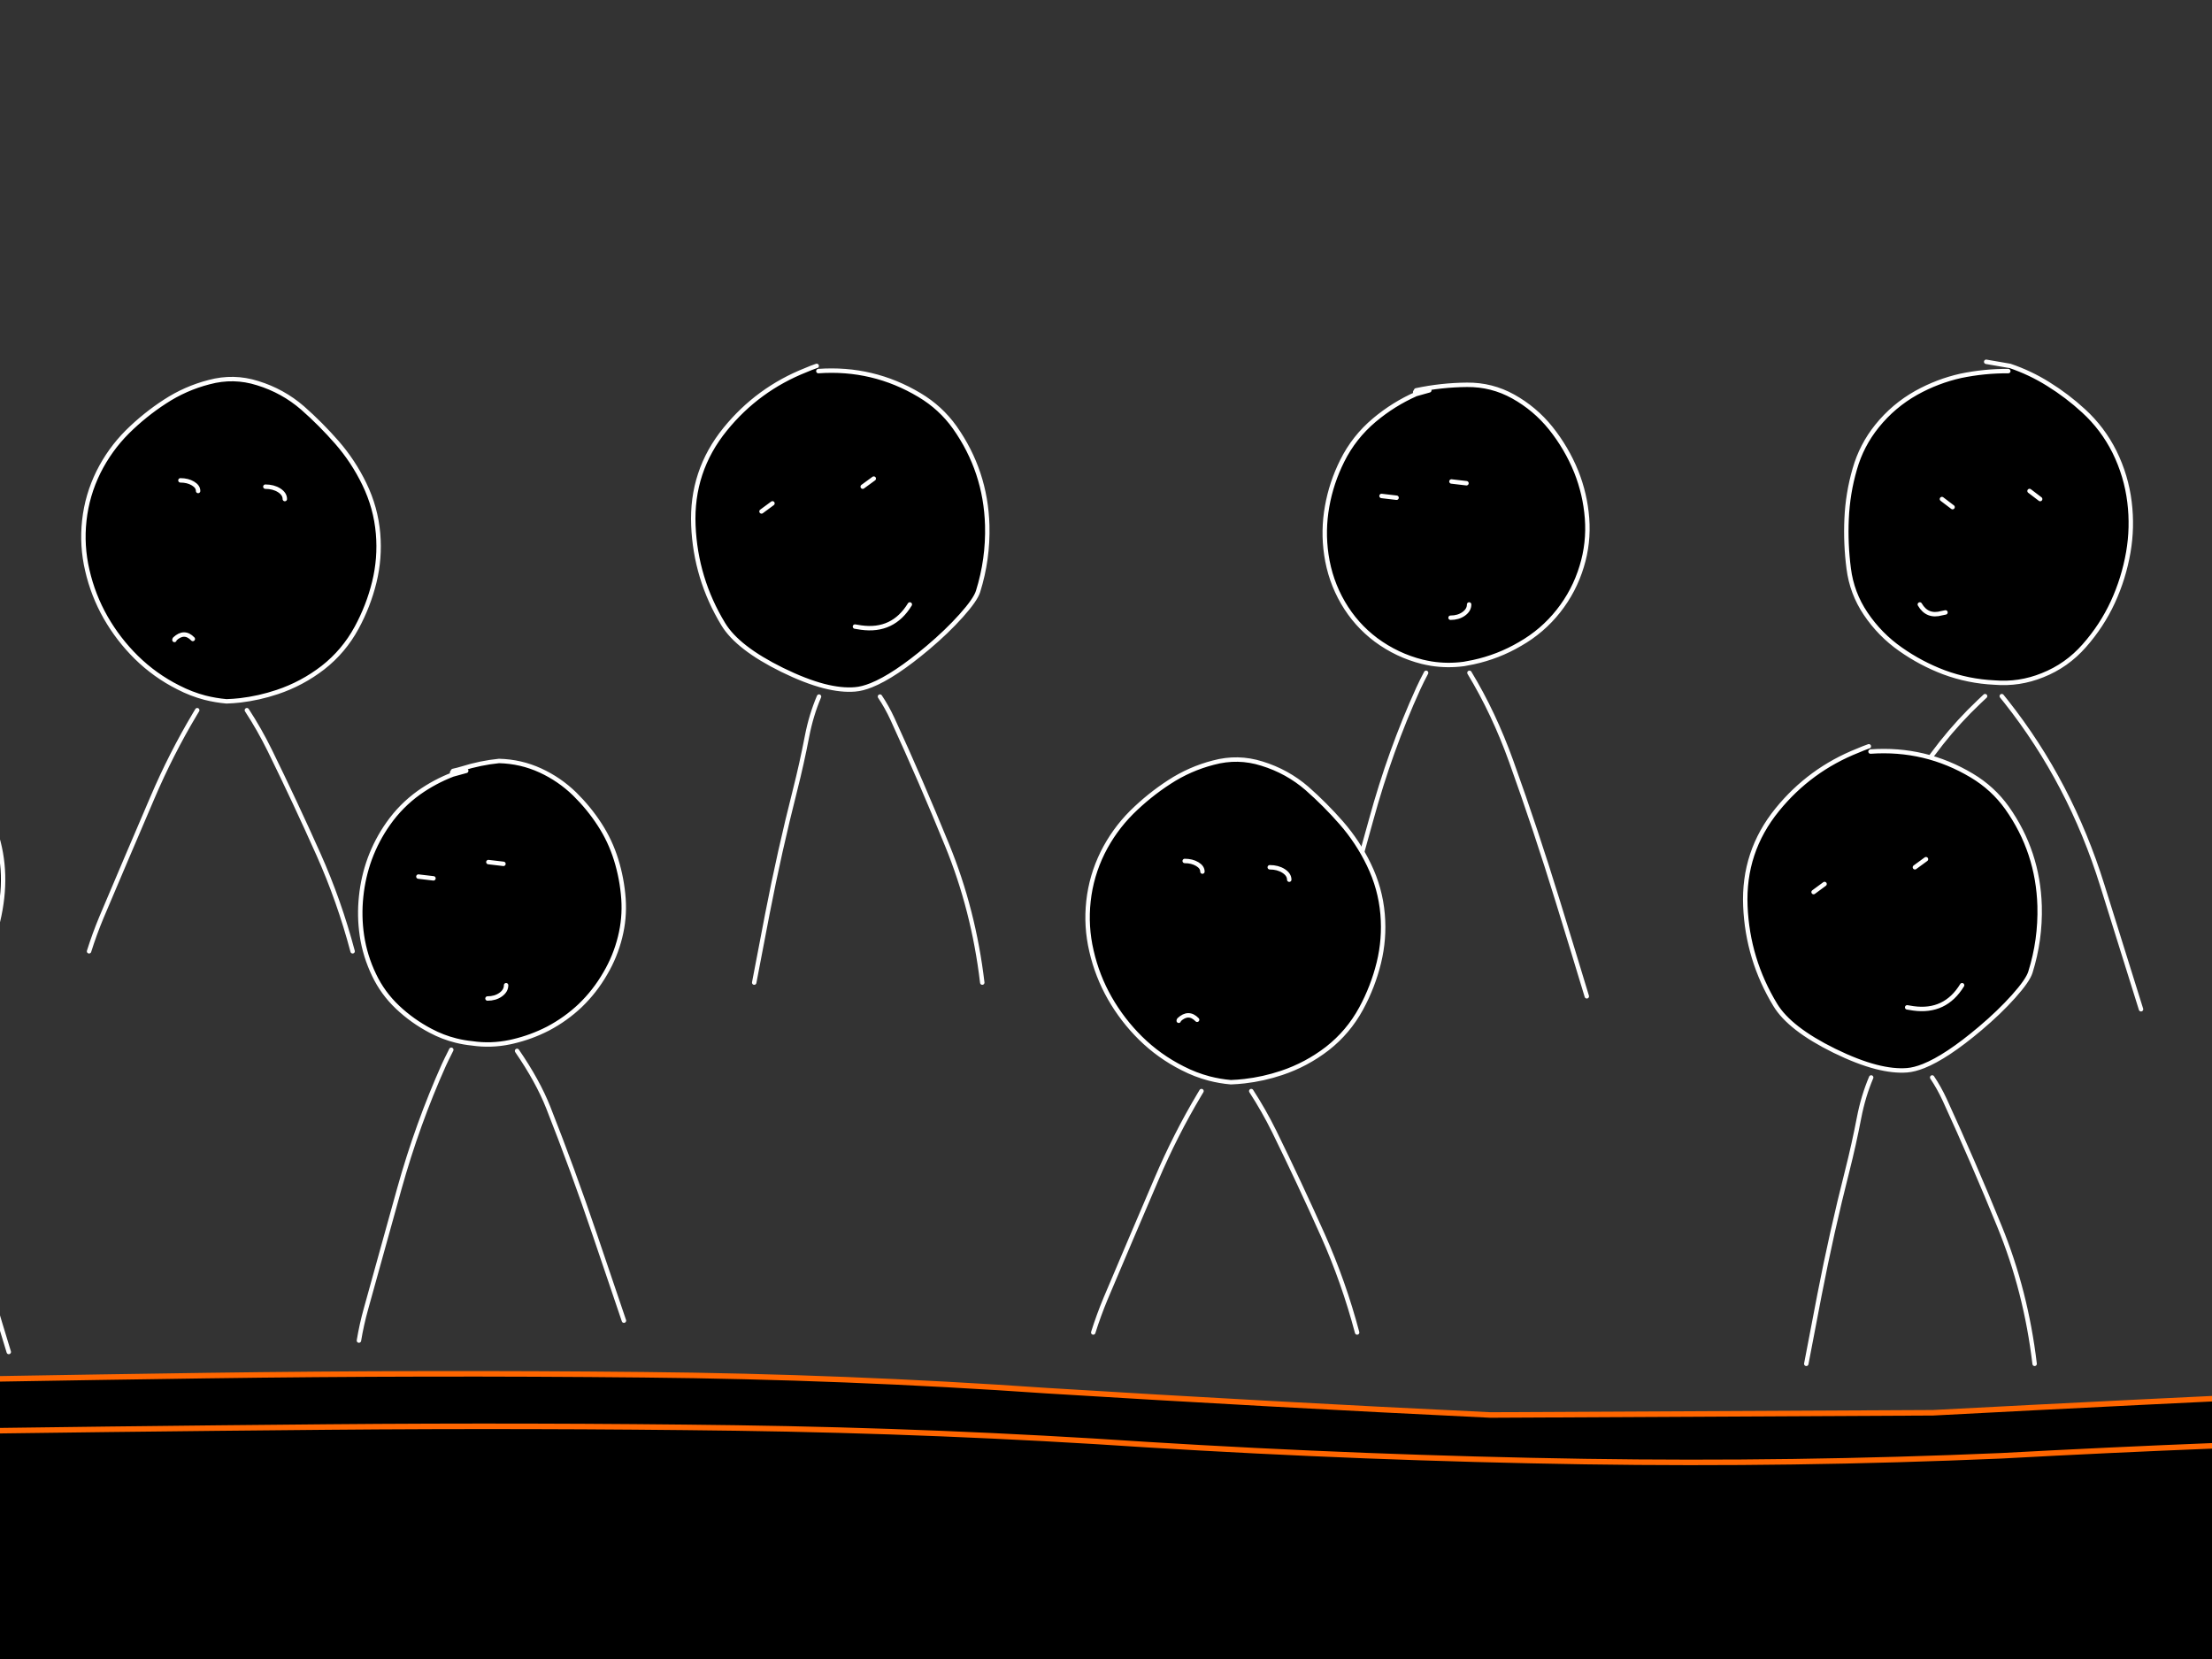 <?xml version="1.0" encoding="utf-8"?>
<svg id="EdithAnim12" image-rendering="inherit" baseProfile="basic" version="1.1" x="0px" y="0px" width="800" height="600" xmlns="http://www.w3.org/2000/svg" xmlns:xlink="http://www.w3.org/1999/xlink">
  <rect width="100%" height="100%" fill="#333333" stroke="none"/>
  <g id="14_JurorParrotf38r1" overflow="visible">
    <g id="JurorsBack">
      <path fill="#000" stroke="none" d="M295.37,132.33 Q293.37,133.01 291.45,133.85 274.05,140.73 262.29,155.21 249.93,170.41 250.77,190.05 251.57,209.25 261.57,225.73 266.77,234.33 282.93,242.29 291.25,246.37 298.01,248.13 304.25,249.73 309.17,249.33 311.85,249.13 315.13,247.81 323.41,244.49 335.57,234.25 342.49,228.41 347.61,222.69 352.81,216.89 353.73,213.89 357.37,202.25 357.05,190.01 356.49,170.41 345.29,154.57 340.21,147.45 332.57,142.89 315.73,132.81 295.97,134.21 L295.37,132.33 M279.37,182.05 L275.41,184.97 279.37,182.05 M316.01,173.09 L312.01,176.01 316.01,173.09 M311.45,226.97 Q310.33,226.77 309.21,226.61 310.33,226.77 311.45,226.97 322.97,228.57 329.05,218.61 322.97,228.57 311.45,226.97 M75.61,138.21 Q67.05,140.41 59.65,145.25 52.37,149.97 46.09,156.17 39.69,162.57 35.61,170.73 31.49,179.09 30.49,188.25 29.49,197.37 31.57,206.25 33.65,215.33 38.21,223.33 42.77,231.29 49.29,237.73 56.05,244.37 64.49,248.61 69.13,251.01 74.13,252.33 77.93,253.29 81.93,253.65 84.41,253.57 86.89,253.29 93.69,252.49 100.25,250.29 109.25,247.29 116.81,241.45 124.33,235.57 128.97,227.05 133.25,219.17 135.37,210.53 137.49,201.89 136.73,192.97 135.93,183.61 131.77,175.05 127.81,166.85 121.85,160.01 116.05,153.37 109.41,147.53 102.29,141.37 93.17,138.57 84.49,135.81 75.61,138.21 M100.97,177.33 Q103.01,178.65 103.01,180.49 103.01,178.65 100.97,177.33 98.89,176.01 95.97,176.01 98.89,176.01 100.97,177.33 M69.77,174.85 Q71.65,175.97 71.65,177.57 71.65,175.97 69.77,174.85 67.89,173.73 65.25,173.73 67.89,173.73 69.77,174.85 M63.21,231.09 Q63.09,231.21 63.09,231.45 63.09,231.21 63.21,231.09 66.65,227.89 69.73,231.09 66.65,227.89 63.21,231.09 M-148.39,141.81 L-148.11,142.53 -143.27,141.17 -148.11,142.53 Q-154.63,145.01 -160.35,149.05 -166.87,153.73 -171.47,160.29 -175.59,166.13 -178.11,172.93 -180.51,179.53 -181.23,186.53 -181.99,193.69 -180.95,200.69 -179.83,208.13 -176.55,214.93 -173.43,221.49 -168.11,226.53 -162.75,231.61 -156.11,235.09 -151.75,237.41 -146.99,238.61 -144.15,239.29 -141.15,239.61 -134.31,240.61 -127.47,239.17 -126.91,239.05 -126.31,238.93 -119.79,237.37 -113.75,234.29 -107.31,230.89 -102.07,225.93 -96.79,220.85 -93.03,214.33 -89.43,208.21 -87.71,201.29 -85.99,194.45 -86.47,187.45 -86.99,180.13 -89.15,173.21 -91.27,166.41 -95.11,160.53 -98.95,154.61 -104.11,149.53 -109.59,144.21 -116.47,141.05 -123.51,137.81 -131.43,137.61 -138.15,138.29 -144.79,140.37 -146.39,140.85 -148.03,141.21 L-148.39,141.81 M-135.27,174.13 L-129.83,174.77 -135.27,174.13 M-130.83,222.01 Q-128.87,220.61 -128.87,218.61 -128.87,220.61 -130.83,222.01 -132.79,223.41 -135.59,223.41 -132.79,223.41 -130.83,222.01 M-155.11,180.01 L-160.55,179.37 -155.11,180.01 M709.13,135.93 Q700.73,137.81 693.09,142.05 684.81,146.69 678.85,154.09 673.25,161.05 670.81,169.61 668.25,178.41 667.85,187.65 667.45,196.65 668.61,205.61 669.73,214.49 674.73,221.93 679.89,229.61 687.41,234.85 694.69,239.97 703.01,243.13 711.85,246.41 721.29,246.85 730.29,247.61 738.69,244.21 747.49,240.73 753.81,233.53 760.17,226.33 764.13,217.77 768.09,209.17 769.73,199.73 771.29,190.73 770.17,181.61 769.01,172.09 764.73,163.41 760.49,154.93 753.53,148.57 747.61,143.13 740.77,138.89 734.25,134.81 726.93,132.33 L726.33,134.21 Q717.61,134.17 709.13,135.93 M734.01,177.57 L737.85,180.49 734.01,177.57 M702.33,180.49 L706.17,183.41 702.33,180.49 M702.25,221.77 Q702.93,221.61 703.61,221.49 702.93,221.61 702.25,221.77 697.01,223.25 694.33,218.61 697.01,223.25 702.25,221.77 M485.45,166.65 Q481.49,174.57 479.97,183.17 478.41,191.89 479.69,200.61 481.05,209.97 485.73,218.01 490.37,225.97 497.69,231.45 505.29,237.05 514.33,239.33 516.01,239.73 517.65,240.01 523.53,240.93 529.45,240.13 531.13,239.85 532.81,239.49 541.89,237.53 549.77,232.89 557.89,228.25 563.61,221.01 569.37,213.73 572.05,204.85 574.65,196.37 573.97,187.41 573.29,178.69 570.09,170.65 566.61,162.05 560.81,154.81 555.17,147.81 547.29,143.41 539.53,139.09 530.57,139.17 521.25,139.25 512.17,141.17 L511.81,141.81 512.09,142.53 516.93,141.17 512.09,142.53 Q503.97,146.13 497.05,151.93 489.69,158.13 485.45,166.65 M505.09,180.01 L499.65,179.37 505.09,180.01 M524.93,174.13 L530.37,174.77 524.93,174.13 M524.61,223.41 Q527.41,223.41 529.37,222.01 531.33,220.61 531.33,218.61 531.33,220.61 529.37,222.01 527.41,223.41 524.61,223.41Z" test="JurorsBack" vector-effect="non-scaling-stroke" stroke-width="1"/>
      <path id="Layer3_0_1_STROKES" stroke="#FFF" stroke-width="1.6" stroke-linejoin="round" stroke-linecap="round" fill="none" d="M512.09,142.53 Q503.97,146.13 497.05,151.93 489.69,158.13 485.45,166.65 481.49,174.57 479.97,183.17 478.41,191.89 479.69,200.61 481.05,209.97 485.73,218.01 490.37,225.97 497.69,231.45 505.29,237.05 514.33,239.33 516.01,239.73 517.65,240.01 523.53,240.93 529.45,240.13 531.13,239.85 532.81,239.49 541.89,237.53 549.77,232.89 557.89,228.25 563.61,221.01 569.37,213.73 572.05,204.85 574.65,196.37 573.97,187.41 573.29,178.69 570.09,170.65 566.61,162.05 560.81,154.81 555.17,147.81 547.29,143.41 539.53,139.09 530.57,139.17 521.25,139.25 512.17,141.17 L511.81,141.81 M516.93,141.17 L512.09,142.53 M505.09,180.01 L499.65,179.37 M524.93,174.13 L530.37,174.77 M524.61,223.41 Q527.41,223.41 529.37,222.01 531.33,220.61 531.33,218.61 M726.33,134.21 Q717.61,134.17 709.13,135.93 700.73,137.81 693.09,142.05 684.81,146.69 678.85,154.09 673.25,161.05 670.81,169.61 668.25,178.41 667.85,187.65 667.45,196.65 668.61,205.61 669.73,214.49 674.73,221.93 679.89,229.61 687.41,234.85 694.69,239.97 703.01,243.13 711.85,246.41 721.29,246.85 730.29,247.61 738.69,244.21 747.49,240.73 753.81,233.53 760.17,226.33 764.13,217.77 768.09,209.17 769.73,199.73 771.29,190.73 770.17,181.61 769.01,172.09 764.73,163.41 760.49,154.93 753.53,148.57 747.61,143.13 740.77,138.89 734.25,134.81 726.93,132.33 L718.33,130.85 M734.01,177.57 L737.85,180.49 M702.33,180.49 L706.17,183.41 M694.33,218.61 Q697.01,223.25 702.25,221.77 702.93,221.61 703.61,221.49 M723.97,251.77 Q724.77,252.77 725.61,253.81 748.77,283.13 760.29,320.09 767.29,342.61 774.33,365.01 M663.93,366.73 Q668.33,322.97 690.29,285.97 701.13,267.65 715.77,253.81 716.85,252.77 717.93,251.77 M477.45,372.21 Q481.93,345.13 489.49,319.17 492.77,307.89 495.89,296.49 502.77,271.37 512.93,249.05 514.29,246.09 515.77,243.33 M531.45,243.33 Q540.29,257.93 546.57,275.41 555.49,300.25 563.41,326.01 568.69,343.13 573.89,360.33 M-143.27,141.17 L-148.11,142.53 Q-154.63,145.01 -160.35,149.05 -166.87,153.73 -171.47,160.29 -175.59,166.13 -178.11,172.93 -180.51,179.53 -181.23,186.53 -181.99,193.69 -180.95,200.69 -179.83,208.13 -176.55,214.93 -173.43,221.49 -168.11,226.53 -162.75,231.61 -156.11,235.09 -151.75,237.41 -146.99,238.61 -144.15,239.29 -141.15,239.61 -134.31,240.61 -127.47,239.17 -126.91,239.05 -126.31,238.93 -119.79,237.37 -113.75,234.29 -107.31,230.89 -102.07,225.93 -96.79,220.85 -93.03,214.33 -89.43,208.21 -87.71,201.29 -85.99,194.45 -86.47,187.45 -86.99,180.13 -89.15,173.21 -91.27,166.41 -95.11,160.53 -98.95,154.61 -104.11,149.53 -109.59,144.21 -116.47,141.05 -123.51,137.81 -131.43,137.61 -138.15,138.29 -144.79,140.37 -146.39,140.85 -148.03,141.21 L-148.39,141.81 M-135.27,174.13 L-129.83,174.77 M-135.59,223.41 Q-132.79,223.41 -130.83,222.01 -128.87,220.61 -128.87,218.61 M81.93,253.65 Q84.41,253.57 86.89,253.29 93.69,252.49 100.25,250.29 109.25,247.29 116.81,241.45 124.33,235.57 128.97,227.05 133.25,219.17 135.37,210.53 137.49,201.89 136.73,192.97 135.93,183.61 131.77,175.05 127.81,166.85 121.85,160.01 116.05,153.37 109.41,147.53 102.29,141.37 93.17,138.57 84.49,135.81 75.61,138.21 67.05,140.41 59.65,145.25 52.37,149.97 46.09,156.17 39.69,162.57 35.61,170.73 31.49,179.09 30.49,188.25 29.49,197.37 31.57,206.25 33.65,215.33 38.21,223.33 42.77,231.29 49.29,237.73 56.05,244.37 64.49,248.61 69.13,251.01 74.13,252.33 77.93,253.29 81.93,253.65Z M95.97,176.01 Q98.89,176.01 100.97,177.33 103.01,178.65 103.01,180.49 M65.25,173.73 Q67.89,173.73 69.77,174.85 71.65,175.97 71.65,177.57 M295.97,134.21 Q315.73,132.81 332.57,142.89 340.21,147.45 345.29,154.57 356.49,170.41 357.05,190.01 357.37,202.25 353.73,213.89 352.81,216.89 347.61,222.69 342.49,228.41 335.57,234.25 323.41,244.49 315.13,247.81 311.85,249.13 309.17,249.33 304.25,249.73 298.01,248.13 291.25,246.37 282.93,242.29 266.77,234.33 261.57,225.73 251.57,209.25 250.77,190.05 249.93,170.41 262.29,155.21 274.05,140.73 291.45,133.85 293.37,133.01 295.37,132.33 M279.37,182.05 L275.41,184.97 M316.01,173.09 L312.01,176.01 M329.05,218.61 Q322.97,228.57 311.45,226.97 310.33,226.77 309.21,226.61 M-155.11,180.01 L-160.55,179.37 M-182.03,346.97 Q-181.07,341.17 -179.47,335.45 -173.47,313.81 -167.43,292.09 -160.91,268.77 -151.35,247.41 -150.71,245.97 -148.67,241.93 M355.25,355.37 Q352.13,329.09 342.53,305.65 333.13,282.57 322.77,260.01 320.73,255.61 318.25,251.93 M296.21,251.93 Q293.33,258.69 291.85,266.41 289.97,276.17 287.57,285.65 281.93,307.85 277.53,330.53 275.13,343.05 272.77,355.37 M89.29,256.85 Q93.81,263.77 97.57,271.41 106.73,290.09 115.17,308.97 122.69,325.81 127.53,344.05 M69.73,231.09 Q66.65,227.89 63.21,231.09 63.09,231.21 63.09,231.45 M32.21,344.05 Q34.17,337.81 36.69,331.77 45.81,310.21 55.09,288.57 61.89,272.65 70.49,258.25 70.89,257.53 71.33,256.85 M-124.91,242.33 Q-117.43,253.17 -113.63,262.81 -104.75,285.33 -96.83,308.73 -91.55,324.21 -86.31,339.77" test="JurorsBack"/>
    </g>
    <g id="Tween-1">
      <g id="JurorsFront">
        <path fill="#000" stroke="none" d="M180.476,275.215 Q173.747,275.896 167.099,277.979 165.497,278.459 163.855,278.82 L163.495,279.42 163.735,280.101 168.621,278.78 163.735,280.101 Q157.247,282.624 151.52,286.669 144.992,291.355 140.386,297.924 136.261,303.771 133.737,310.579 131.334,317.188 130.614,324.196 129.853,331.365 130.894,338.374 132.015,345.823 135.299,352.632 138.423,359.2 143.75,364.246 149.117,369.333 155.765,372.817 160.135,375.139 164.856,376.301 167.744,377.041 170.744,377.343 177.592,378.344 184.441,376.902 185.01,376.781 185.562,376.622 192.132,375.113 198.178,372.016 204.626,368.612 209.873,363.646 215.159,358.559 218.924,352.031 222.528,345.903 224.25,338.975 225.973,332.126 225.492,325.117 224.971,317.788 222.809,310.86 220.686,304.051 216.841,298.164 212.996,292.236 207.83,287.15 202.343,281.823 195.455,278.659 188.406,275.415 180.476,275.215 M156.766,317.668 L151.319,317.027 156.766,317.668 M176.631,311.781 L182.078,312.422 176.631,311.781 M176.311,361.122 Q179.114,361.122 181.077,359.721 183.039,358.319 183.039,356.316 183.039,358.319 181.077,359.721 179.114,361.122 176.311,361.122 M-42.563,260.917 L-43.163,262.84 Q-81.091,260.757 -96.109,295.16 -104.6,314.664 -99.874,335.33 -93.586,362.885 -65.992,372.817 -61.387,374.409 -56.26,375.621 -53.934,376.159 -51.534,376.622 -50.526,376.808 -49.011,376.862 -47.518,376.854 -45.606,376.622 -44.274,376.465 -43.003,376.261 -11.981,371.234 -1.912,337.573 8.581,302.489 -17.331,276.377 -28.065,265.643 -42.563,260.917 M-35.474,306.254 L-31.629,309.178 -35.474,306.254 M-67.193,309.178 L-63.349,312.101 -67.193,309.178 M-67.273,350.509 Q-66.593,350.349 -65.912,350.229 -66.593,350.349 -67.273,350.509 -72.56,351.991 -75.203,347.345 -72.56,351.991 -67.273,350.509 M-218.422,356.917 Q-213.216,337.453 -221.706,319.31 -228.435,304.932 -239.048,293.158 -249.661,281.423 -265.241,279.701 -286.147,279.941 -265.361,280.021 -284.705,282.544 -300.445,293.959 -317.386,306.214 -321.431,326.599 -325.436,346.825 -317.186,365.528 -309.496,383.07 -293.636,393.883 -286.518,398.687 -278.377,399.931 -275.513,400.371 -272.53,400.371 -270.138,400.691 -267.844,400.772 -250.99,401.351 -237.967,389.278 -223.509,375.941 -218.422,356.917 M-273.811,327 Q-271.929,328.121 -271.929,329.723 -271.929,328.121 -273.811,327 -275.694,325.878 -278.337,325.878 -275.694,325.878 -273.811,327 M-251.584,327.841 Q-249.501,329.162 -249.501,331.005 -249.501,329.162 -251.584,327.841 -253.626,326.519 -256.55,326.519 -253.626,326.519 -251.584,327.841 M-300.124,361.763 L-280.9,368.171 -300.124,361.763 M676.495,271.811 L675.894,269.888 Q673.892,270.609 671.969,271.45 654.548,278.339 642.773,292.837 630.398,308.056 631.239,327.721 632.04,346.945 642.052,363.445 647.259,372.056 663.439,380.026 671.758,384.102 678.498,385.833 684.783,387.459 689.712,387.075 692.394,386.859 695.679,385.553 703.984,382.243 716.145,371.976 723.073,366.129 728.2,360.402 733.406,354.594 734.327,351.59 737.972,339.936 737.651,327.681 737.091,308.056 725.877,292.196 720.79,285.067 713.141,280.502 696.28,270.409 676.495,271.811 M659.874,319.711 L655.909,322.634 659.874,319.711 M696.56,310.739 L692.555,313.663 696.56,310.739 M691.994,364.687 Q690.873,364.487 689.752,364.326 690.873,364.487 691.994,364.687 703.529,366.289 709.616,356.316 703.529,366.289 691.994,364.687 M456.42,276.176 Q447.729,273.413 438.838,275.816 430.268,278.019 422.858,282.865 415.569,287.591 409.281,293.798 402.873,300.206 398.788,308.377 394.663,316.747 393.662,325.918 392.661,335.05 394.743,343.941 396.826,353.032 401.392,361.042 405.957,369.012 412.485,375.46 419.254,382.109 427.704,386.354 432.367,388.753 437.316,390.039 441.161,391.052 445.166,391.4 447.661,391.304 450.132,391 456.926,390.24 463.509,388.036 472.52,385.032 480.09,379.185 487.619,373.298 492.265,364.767 496.55,356.877 498.673,348.226 500.796,339.576 500.035,330.644 499.234,321.273 495.069,312.702 491.104,304.492 485.136,297.643 479.329,290.995 472.681,285.148 465.552,278.98 456.42,276.176 M464.19,314.985 Q466.273,316.306 466.273,318.149 466.273,316.306 464.19,314.985 462.147,313.663 459.224,313.663 462.147,313.663 464.19,314.985 M432.991,312.502 Q434.873,313.623 434.873,315.225 434.873,313.623 432.991,312.502 431.109,311.38 428.465,311.38 431.109,311.38 432.991,312.502 M426.423,368.812 Q426.303,368.932 426.303,369.172 426.303,368.932 426.423,368.812 429.867,365.608 432.951,368.812 429.867,365.608 426.423,368.812 M877.826,289.553 Q870.457,295.761 866.212,304.291 862.247,312.221 860.725,320.832 859.163,329.563 860.445,338.294 861.806,347.666 866.492,355.716 871.138,363.686 878.467,369.172 886.077,374.779 895.128,377.062 896.791,377.467 898.452,377.703 904.331,378.659 910.227,377.823 911.934,377.602 913.631,377.222 922.722,375.26 930.612,370.614 938.742,365.968 944.47,358.719 950.237,351.43 952.92,342.539 955.523,334.049 954.843,325.077 954.162,316.347 950.958,308.296 947.473,299.686 941.666,292.437 936.019,285.428 928.129,281.022 920.36,276.697 911.388,276.777 902.057,276.857 892.965,278.78 L892.605,279.42 892.885,280.141 897.731,278.78 892.885,280.141 Q884.755,283.746 877.826,289.553 M905.741,311.781 L911.188,312.422 905.741,311.781 M885.876,317.668 L880.43,317.027 885.876,317.668 M905.421,361.122 Q908.224,361.122 910.187,359.721 912.149,358.319 912.149,356.316 912.149,358.319 910.187,359.721 908.224,361.122 905.421,361.122Z" test="JurorsFront" vector-effect="non-scaling-stroke" stroke-width="1"/>
        <path id="Layer4_0_1_STROKES" stroke="#FFF" stroke-width="1.602" stroke-linejoin="round" stroke-linecap="round" fill="none" d="M892.885,280.141 Q884.755,283.746 877.826,289.553 870.457,295.761 866.212,304.291 862.247,312.221 860.725,320.832 859.163,329.563 860.445,338.294 861.806,347.666 866.492,355.716 871.138,363.686 878.467,369.172 886.077,374.779 895.128,377.062 896.791,377.467 898.452,377.723 904.331,378.659 910.247,377.843 911.934,377.602 913.631,377.222 922.722,375.26 930.612,370.614 938.742,365.968 944.47,358.719 950.237,351.43 952.92,342.539 955.523,334.049 954.843,325.077 954.162,316.347 950.958,308.296 947.473,299.686 941.666,292.437 936.019,285.428 928.129,281.022 920.36,276.697 911.388,276.777 902.057,276.857 892.965,278.78 L892.605,279.42 M897.731,278.78 L892.885,280.141 M905.741,311.781 L911.188,312.422 M885.876,317.668 L880.43,317.027 M445.166,391.4 Q447.661,391.304 450.132,391.02 456.926,390.24 463.509,388.036 472.52,385.032 480.09,379.185 487.619,373.298 492.265,364.767 496.55,356.877 498.673,348.226 500.796,339.576 500.035,330.644 499.234,321.273 495.069,312.702 491.104,304.492 485.136,297.643 479.329,290.995 472.681,285.148 465.552,278.98 456.42,276.176 447.729,273.413 438.838,275.816 430.268,278.019 422.858,282.865 415.569,287.591 409.281,293.798 402.873,300.206 398.788,308.377 394.663,316.747 393.662,325.918 392.661,335.05 394.743,343.941 396.826,353.032 401.392,361.042 405.957,369.012 412.485,375.46 419.254,382.109 427.704,386.354 432.367,388.753 437.336,390.059 441.161,391.052 445.166,391.4Z M459.224,313.663 Q462.147,313.663 464.21,314.985 466.273,316.306 466.273,318.149 M428.465,311.38 Q431.109,311.38 432.991,312.502 434.873,313.623 434.873,315.225 M676.495,271.811 Q696.28,270.409 713.141,280.502 720.79,285.067 725.877,292.196 737.091,308.056 737.651,327.681 737.972,339.936 734.327,351.59 733.406,354.594 728.2,360.402 723.073,366.129 716.145,371.976 703.984,382.243 695.679,385.553 692.394,386.859 689.712,387.075 684.783,387.459 678.518,385.853 671.758,384.102 663.439,380.026 647.259,372.056 642.052,363.445 632.04,346.945 631.239,327.721 630.398,308.056 642.773,292.837 654.548,278.339 671.969,271.45 673.892,270.609 675.894,269.909 M659.874,319.711 L655.909,322.634 M696.56,310.739 L692.555,313.663 M709.616,356.316 Q703.529,366.289 691.994,364.687 690.873,364.487 689.752,364.326 M735.849,493.247 Q732.725,466.935 723.113,443.465 713.702,420.356 703.329,397.768 701.287,393.363 698.803,389.678 M676.735,389.678 Q673.865,396.441 672.37,404.176 670.488,413.948 668.085,423.44 662.438,445.668 658.032,468.376 655.629,480.912 653.266,493.247 M395.384,481.913 Q397.347,475.665 399.87,469.618 409.001,448.031 418.293,426.364 425.116,410.41 433.692,396.006 434.108,395.303 434.533,394.604 M452.535,394.604 Q457.055,401.552 460.826,409.182 469.997,427.886 478.448,446.789 485.977,463.65 490.823,481.913 M432.951,368.812 Q429.867,365.608 426.423,368.812 426.303,368.932 426.303,369.172 M905.421,361.122 Q908.224,361.122 910.187,359.721 912.149,358.319 912.149,356.316 M858.202,510.108 Q862.688,482.995 870.257,457.002 873.541,445.708 876.665,434.294 883.554,409.142 893.726,386.794 895.085,383.838 896.57,381.067 M912.269,381.067 Q921.135,395.68 927.408,413.187 936.339,438.058 944.269,463.851 949.556,480.992 954.762,498.214 M-278.337,325.878 Q-275.694,325.878 -273.811,327 -271.929,328.121 -271.929,329.723 M-256.55,326.519 Q-253.626,326.519 -251.564,327.841 -249.501,329.162 -249.501,331.005 M-265.361,280.021 Q-284.705,282.544 -300.445,293.959 -317.386,306.214 -321.431,326.599 -325.436,346.825 -317.186,365.528 -309.496,383.07 -293.636,393.883 -286.518,398.687 -278.377,399.931 -275.513,400.371 -272.53,400.371 -270.138,400.691 -267.824,400.772 -250.99,401.351 -237.967,389.278 -223.509,375.941 -218.422,356.917 -213.216,337.453 -221.706,319.31 -228.435,304.932 -239.048,293.158 -249.661,281.423 -265.221,279.701 M-42.563,260.937 L-51.173,259.476 M-43.163,262.84 Q-81.091,260.757 -96.109,295.16 -104.6,314.664 -99.874,335.33 -93.586,362.885 -65.992,372.817 -61.387,374.409 -56.26,375.621 -53.934,376.159 -51.514,376.622 -50.526,376.808 -49.011,376.862 -47.518,376.854 -45.586,376.622 -44.274,376.465 -43.003,376.261 -11.981,371.234 -1.912,337.573 8.581,302.489 -17.331,276.377 -28.065,265.643 -42.563,260.937 M-35.474,306.254 L-31.629,309.178 M-67.193,309.178 L-63.349,312.101 M-75.203,347.345 Q-72.56,351.991 -67.273,350.509 -66.593,350.349 -65.912,350.229 M163.755,280.121 Q157.247,282.624 151.52,286.669 144.992,291.355 140.386,297.924 136.261,303.771 133.737,310.579 131.334,317.188 130.614,324.196 129.853,331.365 130.894,338.374 132.015,345.823 135.299,352.632 138.423,359.2 143.75,364.246 149.117,369.333 155.765,372.817 160.135,375.139 164.876,376.321 167.744,377.041 170.744,377.343 177.592,378.344 184.441,376.902 185.01,376.781 185.582,376.642 192.132,375.113 198.178,372.016 204.626,368.612 209.873,363.646 215.159,358.559 218.924,352.031 222.528,345.903 224.25,338.975 225.973,332.126 225.492,325.117 224.971,317.788 222.809,310.86 220.686,304.051 216.841,298.164 212.996,292.236 207.83,287.15 202.343,281.823 195.455,278.659 188.406,275.415 180.476,275.215 173.747,275.896 167.099,277.979 165.497,278.459 163.855,278.82 L163.495,279.42 M168.621,278.78 L163.755,280.121 M156.766,317.668 L151.319,317.027 M176.631,311.781 L182.078,312.422 M-321.871,490.924 Q-313.901,471.741 -305.05,452.997 -296.84,435.615 -288.309,418.674 -285.465,413.007 -281.221,405.137 M176.311,361.122 Q179.114,361.122 181.077,359.721 183.039,358.319 183.039,356.316 M187.004,380.066 Q194.48,390.937 198.298,400.572 207.189,423.12 215.119,446.549 220.406,462.048 225.652,477.628 M129.813,484.837 Q130.774,479.03 132.376,473.302 138.383,451.635 144.431,429.888 150.959,406.539 160.531,385.152 161.185,383.695 163.214,379.666 M-40.38,380.226 Q-19.018,412.903 -9.361,446.589 -3.274,467.936 3.174,488.962 M-105.321,488.962 Q-97.832,444.987 -75.964,407.54 -68.502,394.713 -59.223,380.226 M-265.641,405.137 Q-260.797,414.792 -256.87,422.319 -247.659,439.901 -239.368,457.923 -231.959,473.983 -226.833,490.924 M-300.124,361.763 L-280.9,368.171" test="JurorsFront"/>
      </g>
    </g>
    <g id="Parrot">
      <path id="Layer2_0_1_STROKES" stroke="#FFF" stroke-width="2" stroke-linejoin="round" stroke-linecap="round" fill="none" d="M1313.6,248.9 Q1317.3,249.35 1320.6,252.3 1324.6,255.85 1323.1,261.5 1321.6,267.15 1318.8,270 1316,272.8 1312.4,272.7 1308.75,272.6 1306.15,270.5 1303.5,268.4 1302.85,264.85 1302.25,261.45 1303.1,258.3 1303.9,255.45 1304.95,253.75 1305.95,252 1308.05,250.9 1310.1,249.75 1313.6,248.9Z M1314,260.65 Q1313.5,260 1312.75,259.9 1311.95,259.8 1311.9,259.8 1311.6,259.8 1311.25,260.1 1310.4,260.85 1311.1,262.35 1311.7,263.6 1313.05,263.1 1314,262.75 1314.15,262.05 1314.3,261.55 1314.3,261.35 1314.35,260.95 1314,260.65Z M1269.25,251.4 Q1271.45,251.2 1274.4,254.6 1277.3,257.9 1277.1,262.55 1276.9,267.1 1274.8,269.9 1272.75,272.65 1269.2,272.55 1265.6,272.4 1262.8,270.15 1259.65,267.75 1259.8,263.95 1260.05,258.75 1261.8,255.65 1264.2,251.35 1269.25,251.4Z M1271.9,262.2 Q1271.55,261.6 1270.9,261.55 1270.15,261.45 1270.1,261.45 1269.9,261.45 1269.55,261.7 1268.8,262.4 1269.45,263.75 1270,264.9 1271.1,264.4 1271.9,264.1 1272.05,263.45 1272.15,263.05 1272.15,262.85 1272.25,262.5 1271.9,262.2Z" test="Parrot"/>
      <path id="Layer2_0_2_STROKES" stroke="#F00" stroke-width="2" stroke-linejoin="round" stroke-linecap="round" fill="none" d="M1335.15,279.3 Q1338.15,279.9 1338.9,280 1339.65,280.1 1341.15,280.1 1343.3,280.1 1347.15,277.7 M1328.75,304.9 L1330.2,305.3 Q1331.9,305.7 1333.15,305.7 1333.9,305.7 1336,304.3 1337.95,303 1338.35,302.5 M1371.15,328.2 Q1362.3,318.6 1359.4,305.95 1356.95,295.15 1358.45,279.5 1359.8,265.7 1352.75,252.8 1344.95,238.55 1332.2,233.05 1319.45,227.5 1309.6,226.55 1299.75,225.55 1290.35,229 1280.9,232.45 1274,239.4 1267.15,246.25 1266.9,247.8 M1265.05,317.3 Q1264.6,330.35 1258.1,340.95 M1297.55,305.7 Q1299.8,308.2 1301.25,310.95 1301.45,311.3 1303.95,311.3 1305.25,311.3 1307,310.8 1307.35,310.7 1310.35,309.7" test="Parrot"/>
      <path id="Layer2_0_3_STROKES" stroke="#0FF" stroke-width="2" stroke-linejoin="round" stroke-linecap="round" fill="none" d="M1262.7,334.35 L1262.05,338.25 Q1262.95,338.7 1264.05,338.8 1264.75,338.9 1266.25,338.9 1270.4,338.9 1273.5,335.35 1276.65,331.75 1278.95,331.75 1279.75,331.75 1284.15,332.4 1288.5,333.05 1289.35,333.05 1294.3,333.05 1295.3,330.8 1296.25,328.5 1300.05,328.5 1300.9,328.5 1304,329.15 1307.15,329.8 1307.95,329.8 1308.5,329.8 1310.45,327.85 1312.35,325.9 1314.75,325.9 1315.6,325.9 1318.85,326.55 1322.1,327.2 1322.9,327.2 1323.8,327.2 1326.3,325.9 1327.55,325.25 1328.75,324.6 1328.9,324.6 1331.9,325.9 1335.25,327.2 1336.85,327.2 1338.9,327.2 1341.55,326.25 1342.85,325.75 1344,325.25 1346,325.25 1356.05,327.55 1364.4,329.45 1368.15,329.75 1368.9,329.8 1369.45,329.8 M1298.5,352.65 Q1297.95,354.5 1296.15,371.3 1294.4,387.55 1293.3,390.4 1291.75,394.6 1291.2,405.3 1290.6,416.65 1292,423.6 1293.55,431.3 1300.8,452.35 1308.25,473.95 1311.55,479.6 1313.1,482.3 1317.8,489.6 1321.6,495.5 1324.55,501.1 1328.45,508.5 1331.55,511.45 1334.7,514.5 1339.55,515.45 1342.8,516.1 1347.85,517.3 1351.25,517.7 1351.25,514.8 1351.25,506.7 1359.7,510.9 1365.65,513.85 1367.7,514.25 1371,514.9 1372.75,512.2 1374.05,510.25 1375.8,506.9 1377.7,504.3 1381.85,503.05 1384.55,502.25 1386.95,504.05 1387.6,504.55 1389.05,499.15 1390.7,493.05 1393.3,486.35 L1395.55,480.9 Q1396.2,477 1398.15,467.9 1399.85,459.9 1399.05,449.8 1398.05,437.6 1393.6,428.2 1393.35,427.7 1382.2,405.65 1375.1,391.55 1372.75,384.55 1371,379.3 1367.65,371.95 1365.3,366.85 1364.95,363.7 M1400.6,384.2 Q1400,383.85 1399.1,383.85 1398.95,383.85 1391.3,386.45 1389.65,385.55 1387.65,384.5 1387.3,386.4 1385.95,387.85 1384.8,389.05 1384.05,389.05 1382.4,389.05 1381.05,387.85 1379.95,386.9 1379.85,387.1 1379,388 1377.75,388.6 1376.3,389.25 1375.3,389.05 M1372.7,333.05 Q1399.75,358.9 1400.05,383.85 L1400.7,383.85 M1258.1,340.95 Q1253.65,352.85 1250,365.15 1246.35,377.4 1243.3,389.85 1241.35,397.75 1238.95,405.55 1235.1,418 1234.15,430.95 1233.95,434 1234.15,436.95 1234.9,449.8 1232.85,462.7 1232.2,467 1230.3,470.9 1228.9,473.75 1227.55,476.55 1225.8,474.2 1225.3,471.1 1221.35,446.7 1223.2,422.25 1223.5,418.35 1224.2,414.45 1225.4,408 1226.45,401.55 1227.45,395.6 1229.65,389.95 1234.2,378.2 1239.05,366.65 1245.45,351.6 1258.1,340.95Z M1245.05,401.45 Q1247.65,403.9 1250.7,404.5 1251.6,404.7 1254.9,404.7 1256.75,404.7 1257.6,403.1 1258.45,401.45 1261.4,401.45 1263.35,401.45 1267.65,401.85 1271.5,402.1 1273.75,401.45 1279.3,399.9 1284.35,399.55 1285.7,399.45 1290,399.45" test="Parrot"/>
      <path id="Layer2_0_4_STROKES" stroke="#0F0" stroke-width="2" stroke-linejoin="round" stroke-linecap="round" fill="none" d="M1404.45,410.45 Q1405.25,409.2 1405.25,407 1405.25,405.45 1403.1,395.85 1400.85,386.1 1400.05,384.5" test="Parrot"/>
      <path id="Layer2_0_5_STROKES" stroke="#FF0" stroke-width="2" stroke-linejoin="round" stroke-linecap="round" fill="none" d="M1401.35,443.7 L1407.2,443.7 Q1406.9,442.3 1407.95,438.5 1409.15,434.35 1409.15,433.3 1409.15,427 1407.25,418.95 1405.65,412.15 1404.45,410.45 M1265.35,278.35 Q1254.85,283.7 1253.75,293.4 1253.25,297.85 1252.95,302.4 1268.5,305.05 1274.6,300.7 1276.65,293.8 1273.55,288.55 1270.4,283.25 1268.9,281.8 1267.4,280.3 1265.35,278.35Z M1258.8,303.7 Q1256.75,314.1 1267.65,314.8 1269.65,314.65 1271.3,313.85 1275.3,310.95 1273.75,302.3 M1237.9,458.1 Q1240.65,460.45 1241.8,461.8 1242.1,462 1245.35,462 1247.95,462 1256.55,458.75 1263.5,456.15 1265.55,455.65 1265.8,455.55 1265.95,455.55 1266,456.5 1270.55,456.75 1271.5,456.8 1276.35,456.8 1278.25,456.8 1282.2,455.85 1286.15,454.85 1287.7,454.85 1290.1,454.85 1290.3,454.8 1291.55,454.4 1291.95,452.15 1299.75,453.95 1297.8,453.45 M1265.55,455.65 Q1265.3,455.75 1265.5,456.1 1265.95,456.8 1265.95,455.55 M1251.55,502.4 Q1247.6,505.45 1246.7,507.95 1246.35,509 1246.35,513.1 1246.35,518.5 1249.5,520.25 1251.9,521.55 1261.4,522.55 1261.4,520.95 1261.1,519.6 1263.1,520.35 1265.95,521.25 L1269.2,521.25 Q1267.9,519.55 1266.85,518.15 1269.1,518.95 1271.15,519.95 L1275.7,519.95 1275.7,516.7 Q1272.1,513.5 1270.95,507.8 1270.35,502.25 1269.85,501.1 1269.2,501.1 1267.9,500.45 M1283.5,503.05 Q1282.65,513.25 1284.4,516.25 1285.9,518.85 1291.95,519.3 L1291.95,515.4 Q1291.4,514.3 1290.85,511.4 1291,511.6 1291.1,511.85 1293.95,517.6 1299.1,518.65 L1299.1,513.5 Q1299.75,514.55 1300.55,515.55 1303.15,518.65 1306.25,519.3 L1306.95,519.3 Q1307.3,517.2 1306.2,513.45 1304.95,509.3 1304.95,507.6 1304.95,504.15 1307.6,502.4 M1319.95,508.25 Q1319.15,521.05 1328.4,544.65 1332.35,554.75 1336.25,561.2 1340.45,568.1 1343.05,568.1 1346.75,568.1 1347.65,567.7 1350.7,566.35 1351.15,560.95 1353.5,562.1 1359.6,562.9 1364.95,562.9 1366.7,557.4 1367.8,554 1368,553.6 1368.95,551.85 1370.75,551.85 1371.45,551.85 1378.55,554.45 1379.65,554.45 1381.5,551.2 1383.5,547.7 1385.05,547.3 1388.75,546.25 1393.95,545.5 1397.65,544.55 1399.4,540.8 1400.45,540.8 1402.25,541.15 1404.05,541.45 1404.6,541.45 L1404.6,519.95 Q1402,511.05 1399.25,498.9 1397.15,489.7 1395.5,485.5" test="Parrot"/>
      <path id="Layer2_0_6_STROKES" stroke="#F0F" stroke-width="2" stroke-linejoin="round" stroke-linecap="round" fill="none" d="M1227.55,476.55 L1228.55,485.65 Q1230.15,495.5 1233.4,499.15 1235.05,501 1236,503.3 1236.55,504.55 1237.15,506.45 1237.65,507.8 1238.5,507.95 1239.55,508.1 1241.85,506.95 1244.9,505.45 1247.45,502.5 1249.2,500.45 1251.6,500.45 1253.9,500.45 1259.7,501.35 1264.85,501.8 1267.25,499.8 1269.6,497.85 1274.35,499 1277.05,499.65 1282.9,501.1 1285.85,501.45 1290.2,502.3 1293.7,502.7 1296.55,501.1 1299.5,499.45 1302.5,499.55 1304.4,499.65 1308.95,500.45 1311.55,500.8 1314.4,501.85 1316.2,502.2 1317.4,499.8 M1400.7,485.5 Q1403.05,473.5 1404.4,465.2 1405.5,458.7 1407.2,446.3 M1362.3,630.65 Q1365.1,638.75 1365.85,639.95 1366.95,641.7 1369.75,641.7 1370.8,641.7 1371.1,641.6 1372.5,640.95 1374,638.45 1392.7,657.3 1393.9,657.3 1401.4,657.3 1404.6,644.35 1406.55,636.55 1406.55,627.1 1406.55,621.15 1405.25,615.5 1404.4,611.8 1402.65,607.2" test="Parrot"/>
      <path id="Layer2_0_7_STROKES" stroke="#F60" stroke-width="2" stroke-linejoin="round" stroke-linecap="round" fill="none" d="M1344.65,572.65 Q1344.15,571.85 1343.6,571.05 1342.45,569.4 1342.05,569.4 L1342.05,572.65 Q1343.3,580.25 1351.65,602.7 1361.5,629.35 1366.5,629.35 1368.65,629.35 1373.55,625.15 1378.1,620.9 1378.2,620.9 1379.05,620.9 1381.45,621.55 1383.9,622.2 1384.7,622.2 1387.15,622.2 1389.55,617.3 1391.2,613.9 1391.6,611.75 1397.25,611.75 1400.1,608.85 1402.95,605.9 1405.9,605.9 1405.9,603.65 1406.25,598.65 1406.55,593.65 1406.55,593.15 1406.55,588.6 1403.65,578.5 1400.35,567.1 1400.05,564.85 1399.55,561.35 1399.75,555.3 1400.05,548.95 1400.05,546.65 L1399.4,546.65" test="Parrot"/>
    </g>
    <g id="JuryBoxFront">
      <path fill="#000" stroke="none" d="M-813.35,514.35 L-835.65,488.3 -837.5,617.25 Q-829.322,617.251 -817.85,617.25 L-813.35,514.35 M2128.7,500.95 L2127.35,500.95 2109.5,518.5 2109.5,613 Q2119.984,613.017 2128.7,613 L2128.7,500.95 M1957.25,512.95 Q1882.75,514.65 1808.4,518.9 1732.95,522.55 1657.45,523 1580.05,523.45 1502.65,523.35 1427.15,523.25 1351.65,523 1271.85,522.75 1192.05,521.8 1113.35,520.9 1034.7,519.6 956.6,518.35 878.5,520.35 801.2,522.3 723.85,526.5 648.6,529.75 573.2,528.6 493.8,527.35 414.45,522.45 340.5,517.5 266.25,516.45 192.35,515.45 118.4,516.1 39.05,516.8 -40.3,518 -119.95,519.25 -199.55,520.45 -278.6,521.65 -357.75,522.95 -434.75,524.25 -511.8,524.85 -588.55,525.45 -665.5,523.95 -739.65,522.5 -813.35,514.35 L-817.85,617.25 Q-611.892,617.16 656.95,615.15 1864.823,613.195 2109.5,613 L2109.5,518.5 Q2033.55,511.25 1957.25,512.95 M1789.55,502.85 Q1784.344,503.094 1779.15,503.3 1703.2,505.8 1627.25,505.8 1604.236,505.8 1581.2,505.8 1525.671,505.815 1470.1,505.85 1461.862,505.856 1453.6,505.85 1382.307,505.781 1310.95,504.75 1288.075,504.422 1265.2,503.75 1242.318,503.598 1219.4,503.4 1202.252,503.302 1185.05,503.15 1167.886,502.697 1150.7,502.45 1071,501.35 991.25,500.55 929.213,499.94 867.2,502.65 858.106,503.077 849,503.55 773.95,507 699.05,510.95 L539,511.75 Q458.7,507.9 378.5,502.95 305.85,497.9 232.75,497.2 153.7,496.4 74.75,497.5 -2.35,498.6 -79.55,500.15 -152.2,501.65 -224.9,503.2 -298.8,504.75 -372.8,505.95 -450.75,507.2 -528.9,506.2 -604.6,505.25 -680.2,500.25 -758,495.6 -835.65,488.3 L-813.35,514.35 Q-739.65,522.5 -665.5,523.95 -588.55,525.45 -511.8,524.85 -434.75,524.25 -357.75,522.95 -278.6,521.65 -199.55,520.45 -119.95,519.25 -40.3,518 39.05,516.8 118.4,516.1 192.35,515.45 266.25,516.45 340.5,517.5 414.45,522.45 493.8,527.35 573.2,528.6 648.6,529.75 723.85,526.5 801.2,522.3 878.5,520.35 956.6,518.35 1034.7,519.6 1113.35,520.9 1192.05,521.8 1271.85,522.75 1351.65,523 1427.15,523.25 1502.65,523.35 1580.05,523.45 1657.45,523 1732.95,522.55 1808.4,518.9 1882.75,514.65 1957.25,512.95 2033.55,511.25 2109.5,518.5 L2127.35,500.95 2127.4,500.15 Q2109.012,498.494 2090.6,496.85 2076.502,495.536 2062.4,494.6 2002.435,490.798 1942.25,494.4 1865.981,499.691 1789.55,502.85Z" test="JuryBoxFront"/>
      <path id="Layer1_0_1_STROKES" stroke="#F60" stroke-width="2" stroke-linejoin="round" stroke-linecap="round" fill="none" d="M2127.425,500.175 Q2109.012,498.494 2090.6,496.85 2076.502,495.536 2062.4,494.625 2002.435,490.798 1942.25,494.4 1865.981,499.691 1789.55,502.875 1784.344,503.094 1779.15,503.3 1703.2,505.8 1627.25,505.8 1604.236,505.8 1581.225,505.8 1525.671,505.815 1470.1,505.85 1461.862,505.856 1453.625,505.85 1382.307,505.781 1310.95,504.75 1288.075,504.422 1265.2,503.775 1242.318,503.598 1219.425,503.425 1202.252,503.302 1185.075,503.175 1167.886,502.697 1150.7,502.45 1071,501.35 991.25,500.55 929.213,499.94 867.225,502.675 858.106,503.077 849,503.55 773.95,507 699.05,510.95 L539,511.75 Q458.7,507.9 378.5,502.95 305.85,497.9 232.75,497.2 153.7,496.4 74.75,497.5 -2.35,498.6 -79.55,500.15 -152.2,501.65 -224.9,503.2 -298.8,504.75 -372.8,505.95 -450.75,507.2 -528.9,506.2 -604.6,505.25 -680.2,500.25 -758,495.6 -835.65,488.3 L-813.35,514.35 Q-739.65,522.5 -665.5,523.95 -588.55,525.45 -511.8,524.85 -434.75,524.25 -357.75,522.95 -278.6,521.65 -199.55,520.45 -119.95,519.25 -40.3,518 39.05,516.8 118.4,516.1 192.35,515.45 266.25,516.45 340.5,517.5 414.45,522.45 493.8,527.35 573.2,528.6 648.6,529.75 723.85,526.5 801.2,522.3 878.5,520.35 956.6,518.35 1034.7,519.6 1113.35,520.9 1192.05,521.8 1271.85,522.75 1351.65,523 1427.15,523.25 1502.65,523.35 1580.05,523.45 1657.45,523 1732.95,522.55 1808.4,518.9 1882.75,514.65 1957.25,512.95 2033.55,511.25 2109.5,518.5 L2127.35,500.95 M2127.425,500.175 Q2128.062,500.242 2128.7,500.3 L2128.7,500.95 2128.7,613 2128.7,624.2 M2109.5,624.2 L2109.5,613.025 M-817.85,617.25 L-818.15,624.2 M2109.5,613.025 L2109.5,518.5 M-837.6,624.2 L-837.5,617.25 -835.65,488.3 M-813.35,514.35 L-817.85,617.25" test="JuryBoxFront"/>
    </g>
  </g>
</svg>